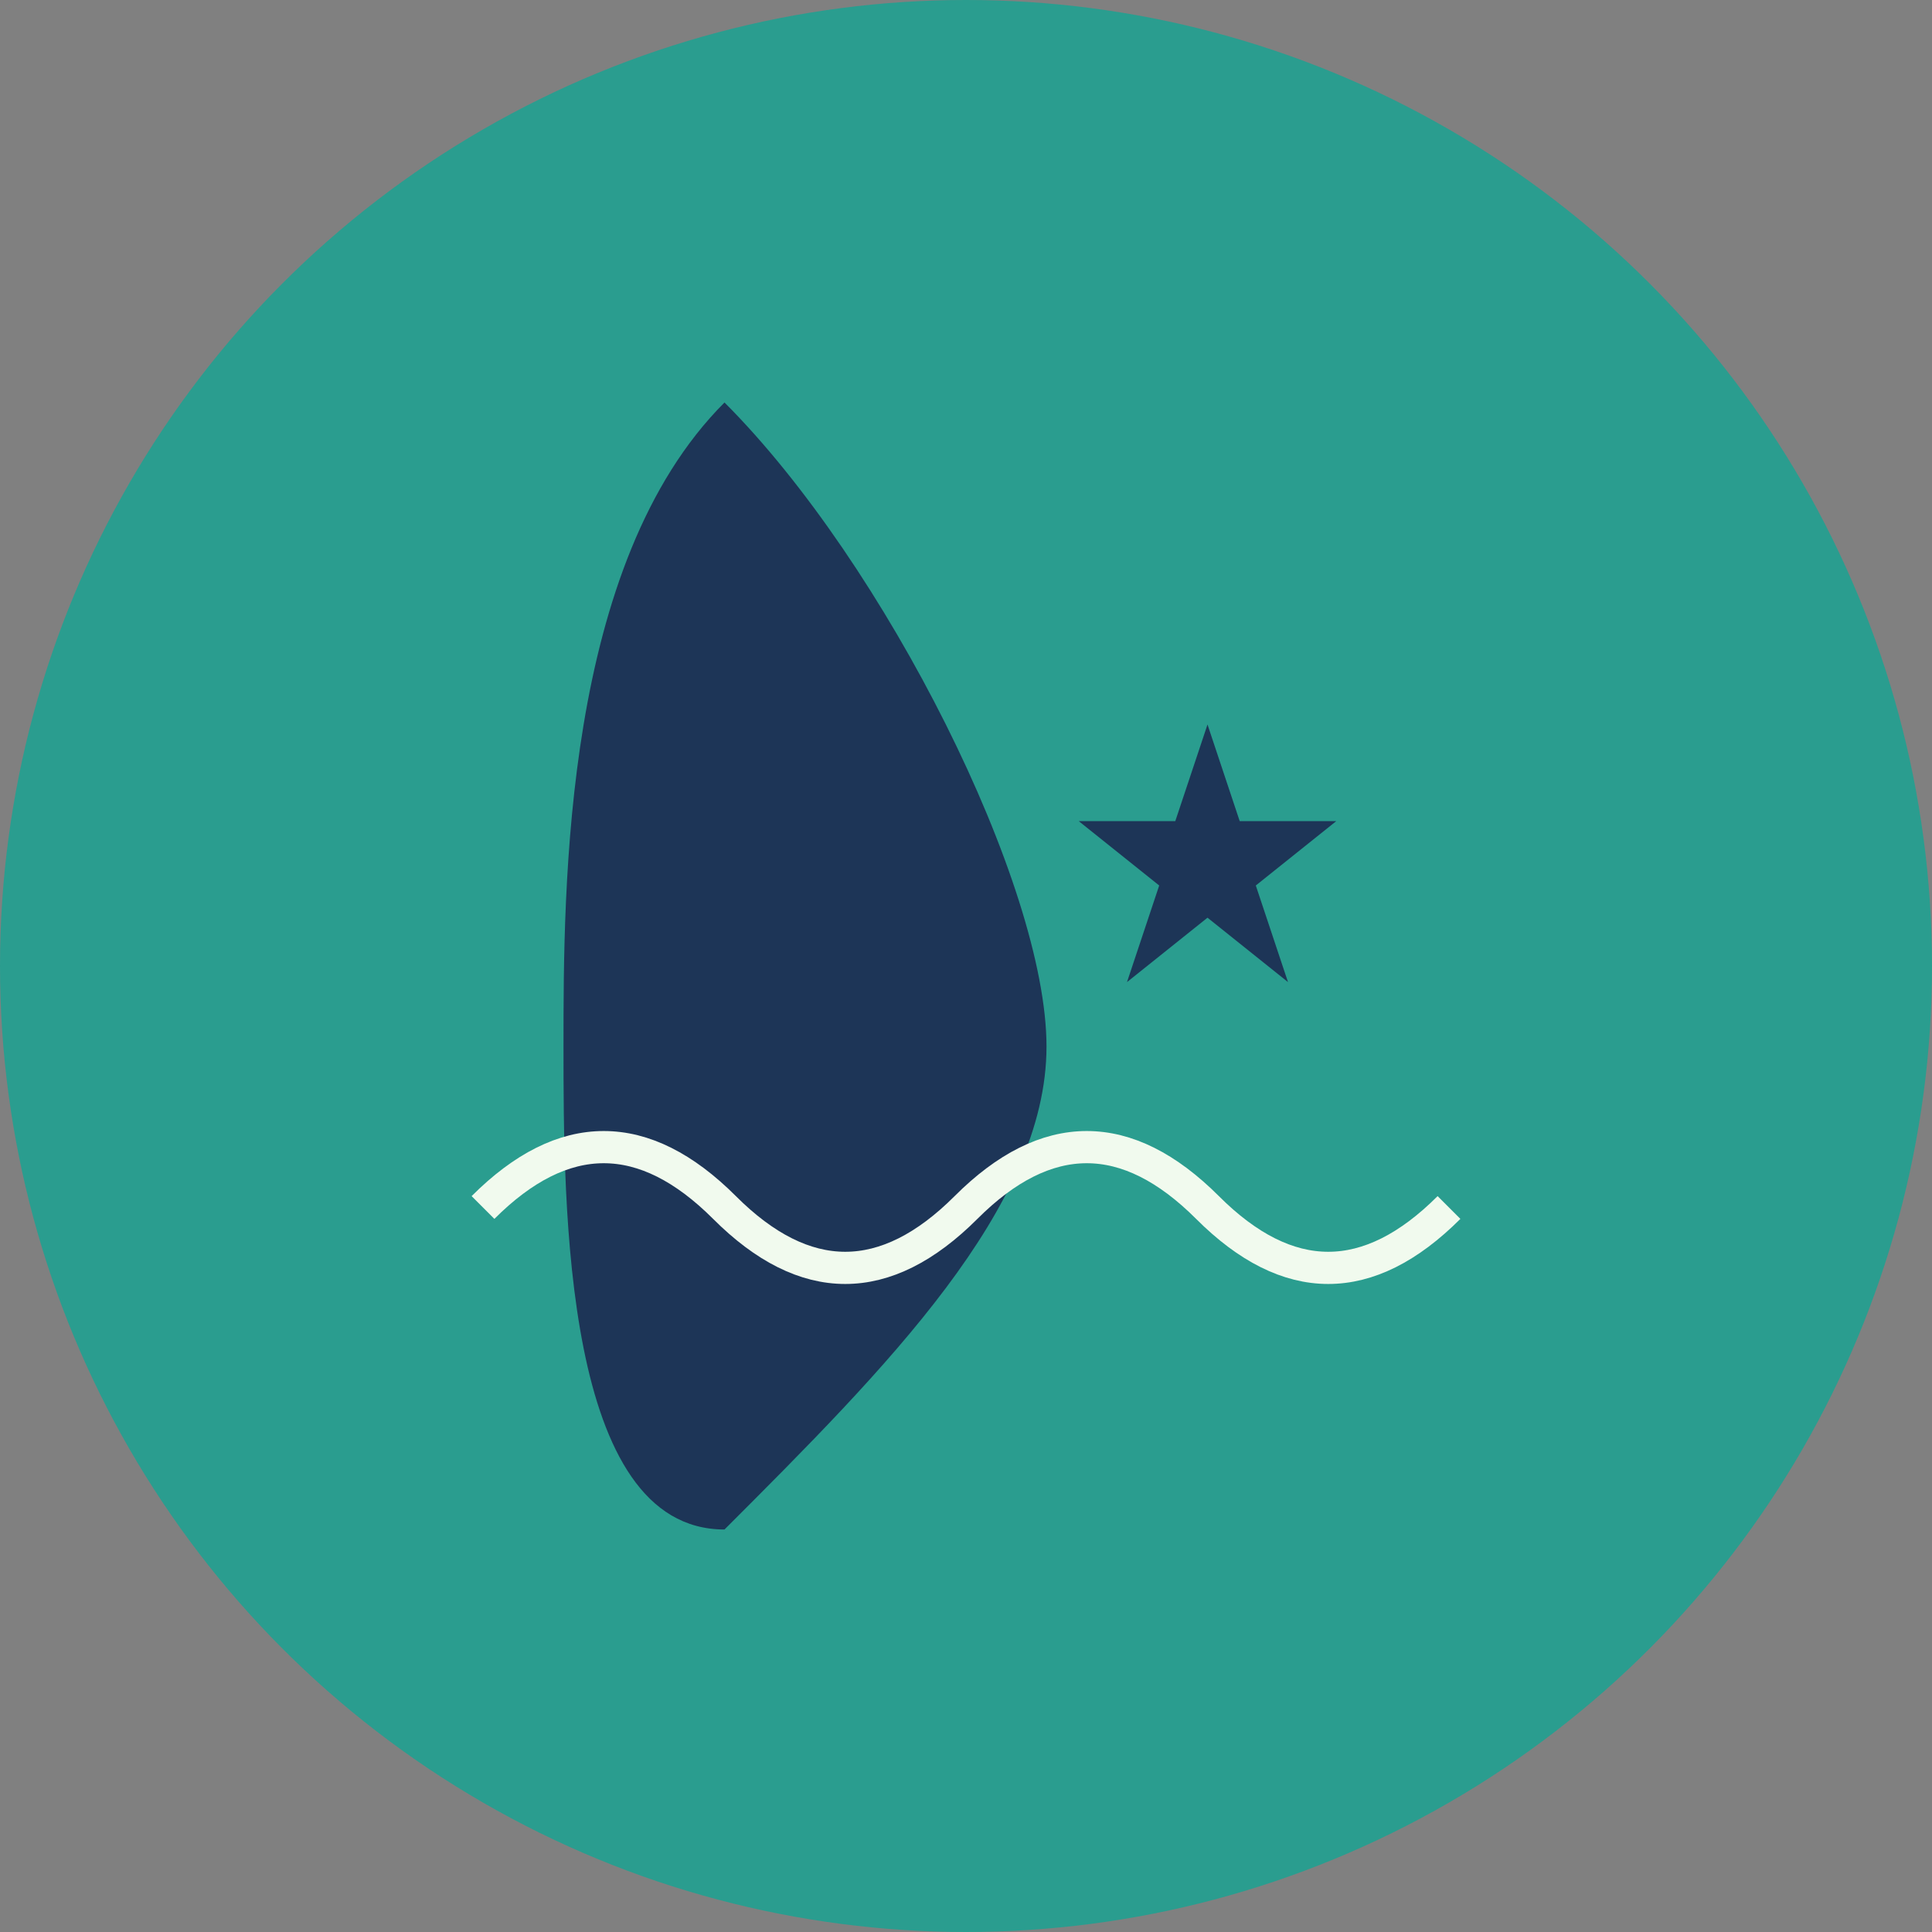 <svg width="120" height="120" viewBox="0 0 120 120" fill="none" xmlns="http://www.w3.org/2000/svg">
  <rect x="0" y="0" width="120" height="120" fill="#808080" stroke="none"/>
  <!-- Background circle with Islamic green -->
  <circle cx="60" cy="60" r="60" fill="#2A9D8F"/>
  
  <!-- Crescent moon -->
  <path d="M45 25C35 35 35 55 35 65C35 75 35 95 45 95C55 85 65 75 65 65C65 55 55 35 45 25Z" fill="#1D3557"/>
  
  <!-- Star -->
  <path d="M75 45L77 51L83 51L78 55L80 61L75 57L70 61L72 55L67 51L73 51L75 45Z" fill="#1D3557"/>
  
  <!-- Arabic calligraphy style decoration -->
  <path d="M30 75C35 70 40 70 45 75C50 80 55 80 60 75C65 70 70 70 75 75C80 80 85 80 90 75" stroke="#F1FAEE" stroke-width="2" fill="none"/>
</svg>
